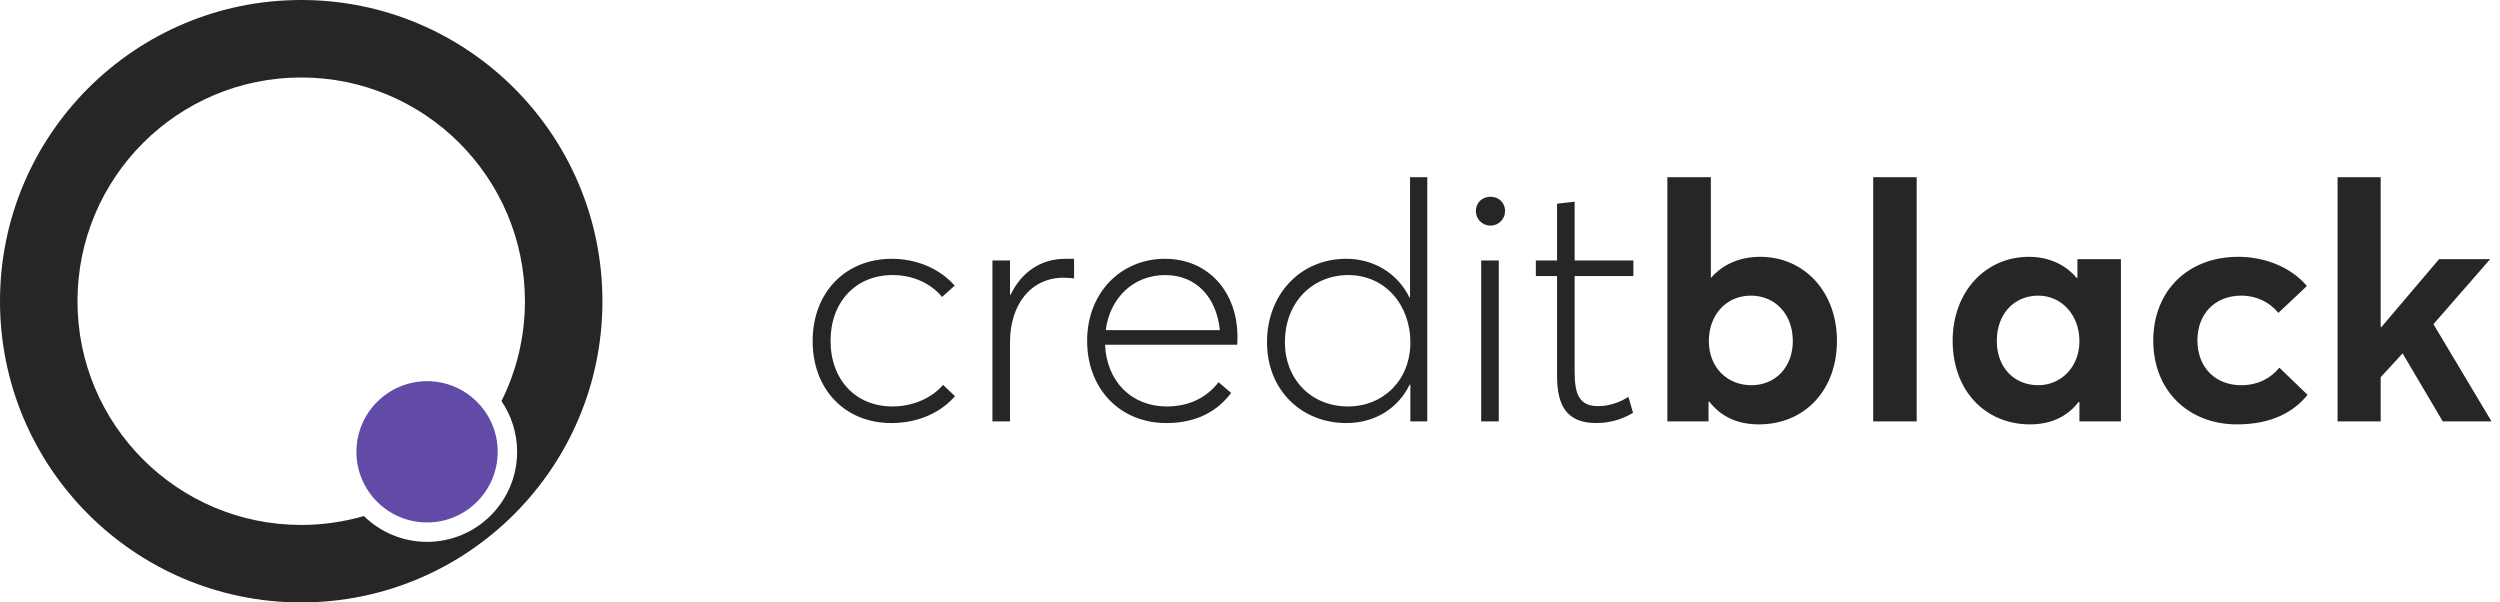 <svg width="166" height="40" viewBox="0 0 166 40" fill="none" xmlns="http://www.w3.org/2000/svg">
<path d="M28.357 34.691C30.948 34.691 33.047 32.591 33.047 30C33.047 27.41 30.948 25.31 28.357 25.31C25.767 25.31 23.667 27.41 23.667 30C23.667 32.591 25.767 34.691 28.357 34.691Z" fill="#624AA7"/>
<path fill-rule="evenodd" clip-rule="evenodd" d="M20 40.001C31.046 40.001 40.001 31.046 40.001 20C40.001 8.954 31.046 0 20 0C8.954 0 0 8.954 0 20C0 31.046 8.954 40.001 20 40.001ZM20 34.855C11.796 34.855 5.145 28.204 5.145 20C5.145 11.796 11.796 5.145 20 5.145C28.204 5.145 34.855 11.796 34.855 20C34.855 22.384 34.295 24.634 33.297 26.631C33.952 27.59 34.336 28.751 34.336 30C34.336 33.302 31.659 35.979 28.357 35.979C26.724 35.979 25.244 35.325 24.164 34.265C22.844 34.648 21.445 34.855 20 34.855Z" fill="#262626"/>
<path d="M59.181 28.091C61.055 28.091 62.508 27.342 63.413 26.307L62.619 25.556C61.87 26.439 60.592 26.989 59.269 26.989C56.823 26.989 55.149 25.227 55.149 22.626C55.149 20.07 56.803 18.264 59.269 18.264C60.68 18.264 61.848 18.858 62.552 19.718L63.391 18.968C62.355 17.778 60.768 17.184 59.225 17.184C56.119 17.184 53.959 19.432 53.959 22.648C53.959 25.843 56.097 28.091 59.181 28.091ZM65.897 27.98H67.064V22.737C67.064 20.202 68.453 18.44 70.634 18.44C70.833 18.44 71.076 18.462 71.318 18.484V17.184H70.745C69.093 17.184 67.815 18.087 67.109 19.564H67.064V17.294H65.897V27.98ZM82.167 22.362C82.167 19.387 80.229 17.184 77.363 17.184C74.411 17.184 72.186 19.454 72.186 22.626C72.186 25.821 74.367 28.091 77.451 28.091C79.456 28.091 80.845 27.298 81.748 26.086L80.911 25.381C80.162 26.351 79.017 26.989 77.474 26.989C75.138 26.989 73.486 25.337 73.376 22.891H82.145C82.167 22.825 82.167 22.604 82.167 22.362ZM77.363 18.264C79.434 18.264 80.779 19.741 80.999 21.922H73.42C73.707 19.718 75.314 18.264 77.363 18.264ZM89.395 28.091C91.356 28.091 92.875 27.055 93.603 25.536H93.648V27.98H94.771V11.764H93.626V19.741H93.581C92.789 18.131 91.201 17.184 89.395 17.184C86.287 17.184 84.128 19.608 84.128 22.715C84.128 25.953 86.464 28.091 89.395 28.091ZM89.526 26.989C86.993 26.989 85.318 25.117 85.318 22.737C85.318 20.026 87.19 18.264 89.526 18.264C91.972 18.264 93.648 20.246 93.648 22.737C93.648 25.293 91.796 26.989 89.526 26.989ZM98.968 14.981C99.518 14.981 99.937 14.539 99.937 14.011C99.937 13.46 99.518 13.064 98.968 13.064C98.416 13.064 97.997 13.46 97.997 14.011C97.997 14.539 98.416 14.981 98.968 14.981ZM98.35 27.98H99.518V17.294H98.35V27.98ZM105.989 28.091C107.112 28.091 107.927 27.717 108.435 27.408L108.126 26.351C107.686 26.638 106.958 26.967 106.121 26.967C104.821 26.967 104.556 26.13 104.556 24.653V18.33H108.457V17.294H104.556V13.393L103.388 13.526V17.294H101.979V18.33H103.388V24.962C103.388 26.923 104.028 28.091 105.989 28.091ZM116.795 28.179C119.791 28.179 121.973 25.953 121.973 22.626C121.973 19.365 119.791 17.052 116.883 17.052C115.561 17.052 114.437 17.515 113.622 18.44H113.6V11.764H110.713V27.98H113.446V26.68L113.49 26.66C114.261 27.651 115.34 28.179 116.795 28.179ZM116.288 25.578C114.702 25.578 113.468 24.412 113.468 22.648C113.468 20.909 114.614 19.63 116.265 19.63C117.809 19.63 119.043 20.798 119.043 22.648C119.043 24.368 117.897 25.578 116.288 25.578ZM124.38 27.98H127.267V11.764H124.38V27.98ZM134.791 28.179C136.201 28.179 137.281 27.651 138.029 26.68L138.074 26.702V27.98H140.829V17.206H137.941V18.44L137.897 18.462C137.126 17.537 135.981 17.052 134.724 17.052C131.839 17.052 129.656 19.365 129.656 22.626C129.656 25.953 131.839 28.179 134.791 28.179ZM135.341 25.578C133.711 25.578 132.587 24.368 132.587 22.648C132.587 20.798 133.777 19.63 135.341 19.63C136.884 19.63 138.074 20.909 138.074 22.648C138.074 24.412 136.817 25.578 135.341 25.578ZM148.53 28.179C150.82 28.179 152.297 27.364 153.222 26.218L151.35 24.412C150.778 25.117 149.917 25.578 148.816 25.578C147.098 25.578 145.908 24.39 145.908 22.604C145.908 20.842 147.076 19.63 148.816 19.63C149.829 19.63 150.712 20.07 151.284 20.776L153.178 18.99C152.054 17.668 150.292 17.052 148.617 17.052C145.29 17.052 142.976 19.299 142.976 22.626C142.976 25.931 145.312 28.179 148.53 28.179ZM155.214 27.98H158.077V25.05L159.532 23.463L162.199 27.98H165.438L161.581 21.525L165.349 17.206H161.956L158.121 21.723H158.077V11.764H155.214V27.98Z" fill="#262626"/>
</svg>
